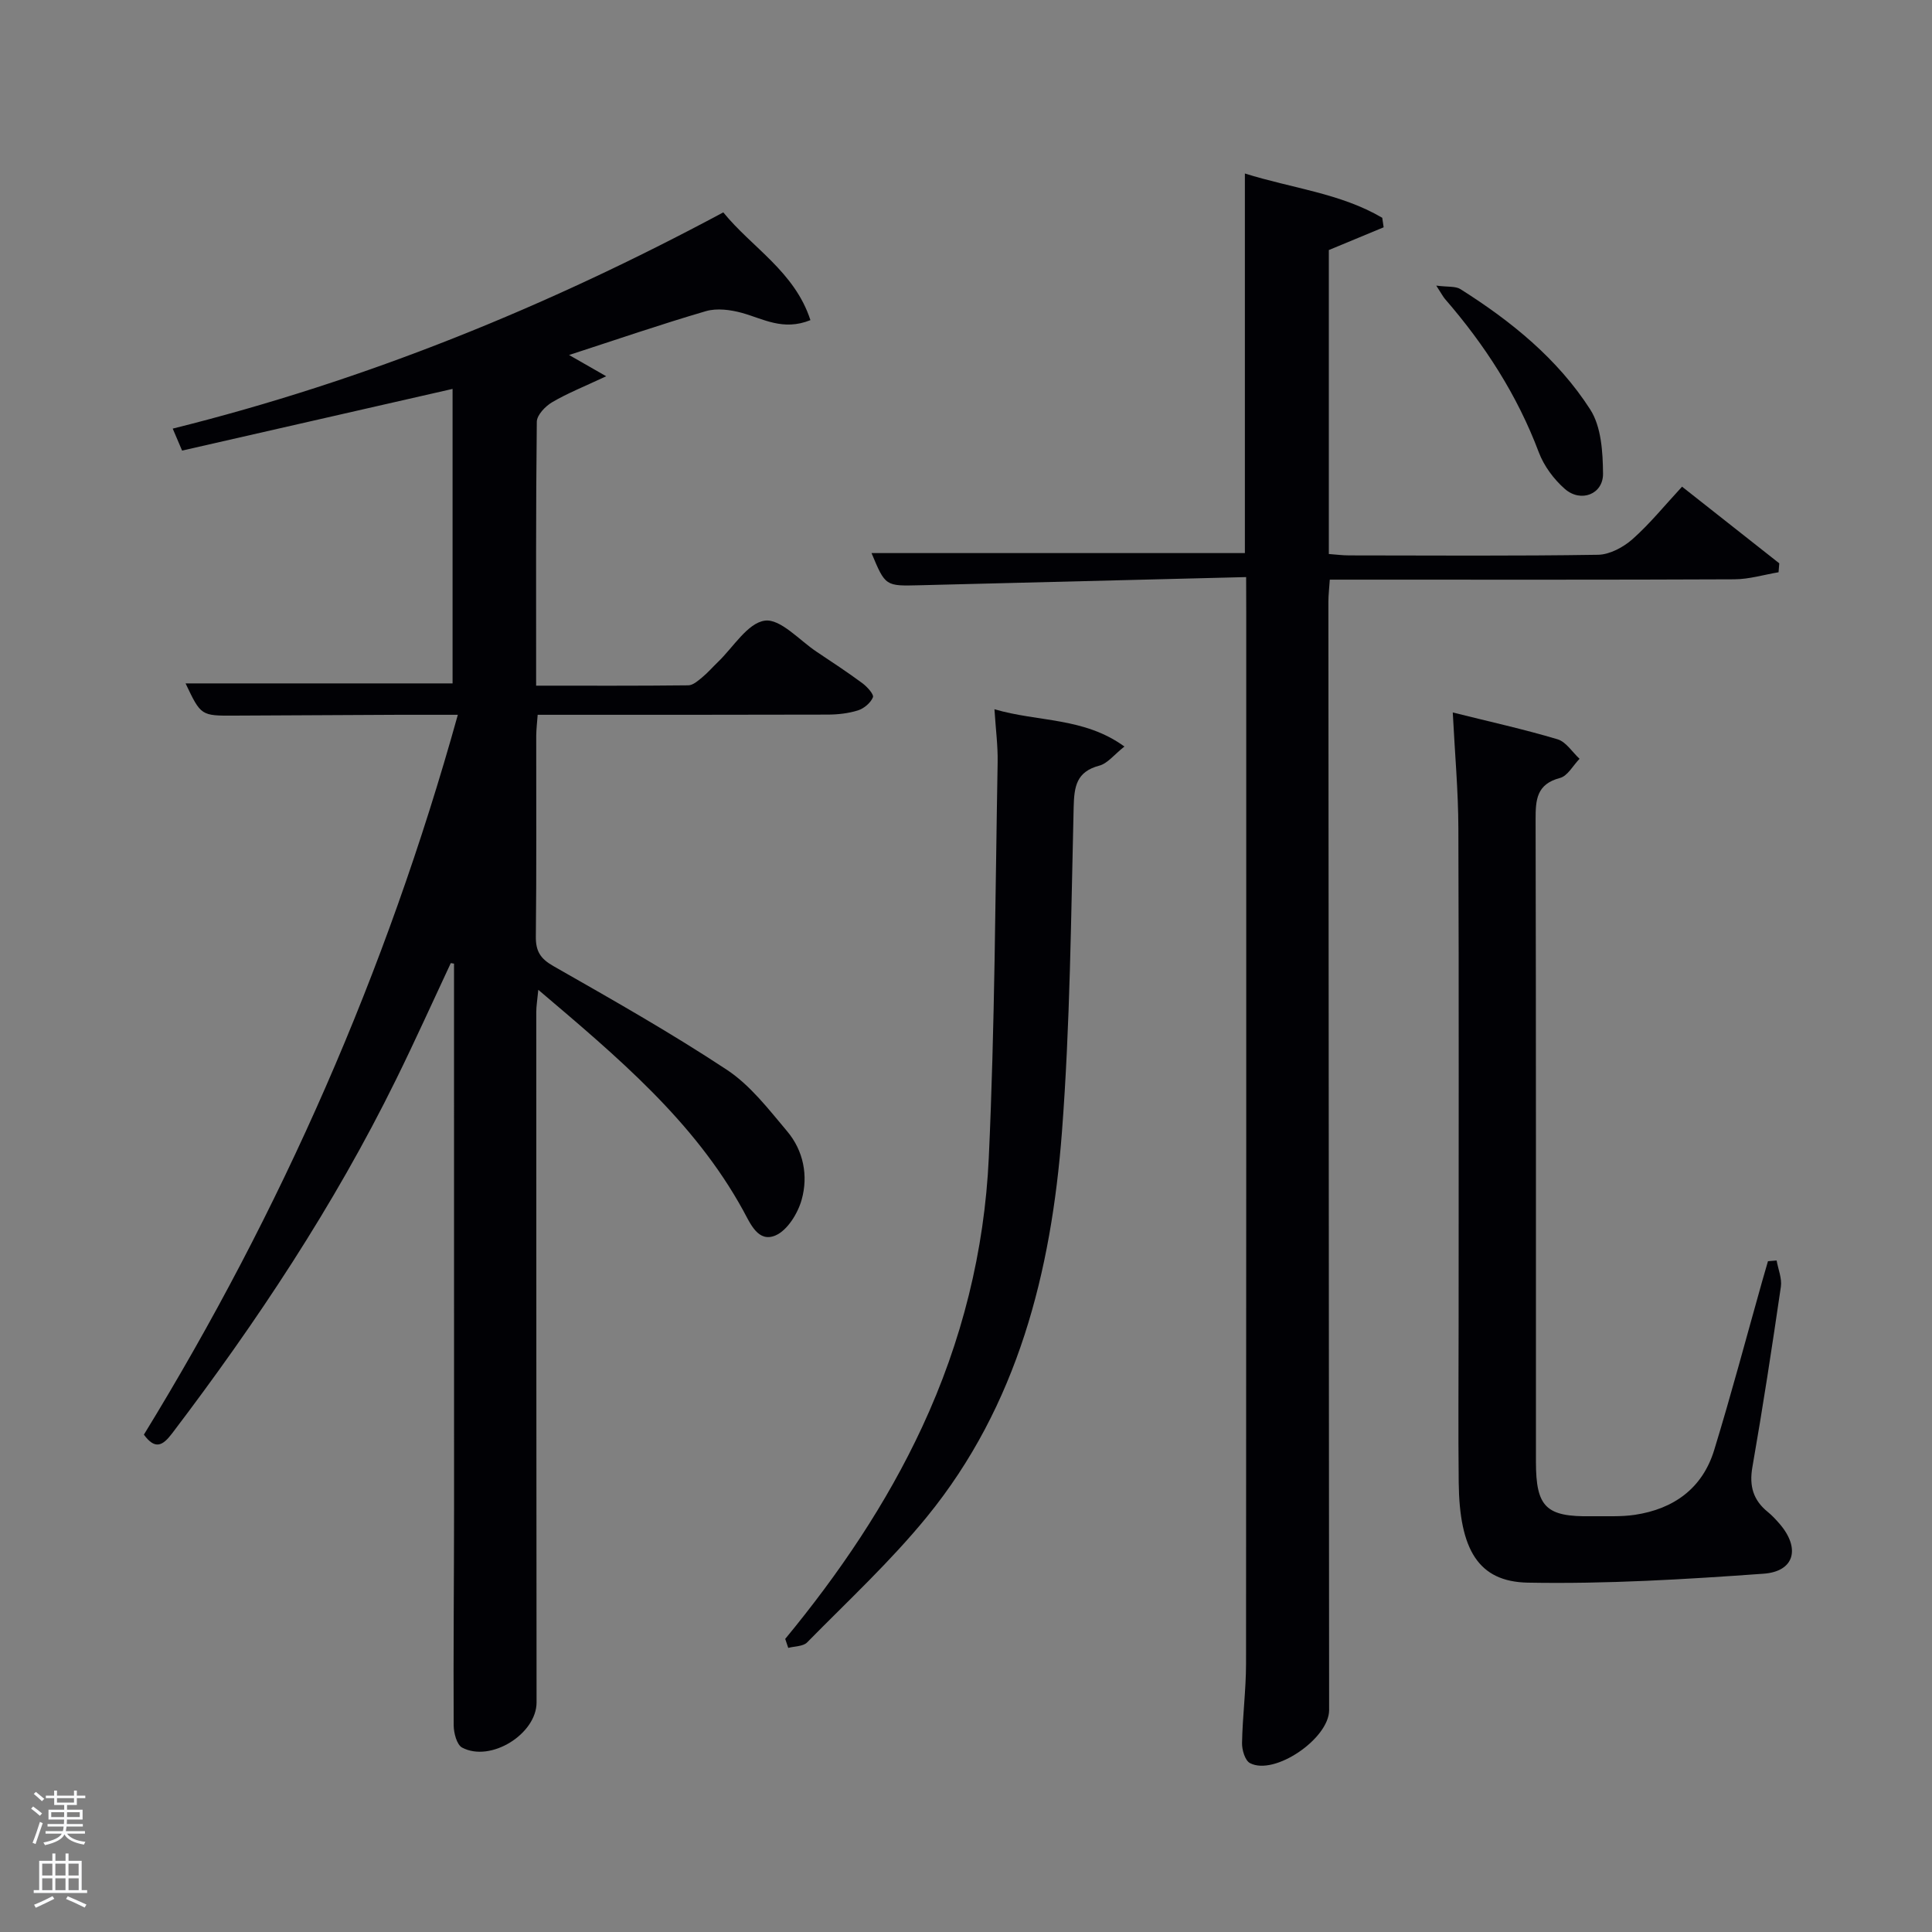 <svg enable-background="new 0 0 400 400" viewBox="0 0 400 400" xmlns="http://www.w3.org/2000/svg"><rect x="0" y="0" width="400" height="400" fill="#808080" stroke="none"/><path d="m6.44 374.46.42-.45c.65.47 1.27.95 1.85 1.44l-.45.49c-.65-.56-1.25-1.06-1.82-1.48m.93 7.33-.63-.26c.55-1.36 1.05-2.8 1.52-4.33.19.1.38.19.59.27-.46 1.29-.95 2.73-1.48 4.32m-.38-10.38.44-.42c.43.34 1.01.82 1.74 1.44l-.49.49c-.53-.51-1.09-1.01-1.69-1.51m2.5.35h1.72v-1.04h.59v1.04h3.52v-1.04h.59v1.04h1.75v.53h-1.75v1.42h-2.03v.97h3.22v2.03h-3.24c0 .35-.01.66-.03.93h3.32v.53h-3.37c-.03.27-.08.58-.15.94h3.96v.53h-3.71c.67.92 1.93 1.48 3.79 1.68-.13.24-.23.44-.29.59-2.13-.38-3.48-1.08-4.04-2.12-.43.97-1.77 1.72-4.03 2.23-.09-.19-.2-.37-.33-.55 2.1-.42 3.37-1.03 3.81-1.83h-3.36v-.53h3.58c.08-.29.13-.61.16-.94h-3.33v-.53h3.39c.02-.27.04-.58.04-.93h-3.23v-2.03h3.25v-.97h-2.07v-1.42h-1.73zm1.12 3.44v1h2.65c.01-.3.02-.44.02-.4v-.25-.35zm1.19-2h3.52v-.91h-3.52zm4.71 2h-2.63v.59c0 .15-.01.28-.01.4h2.64z" fill="#fafbfc"/><path d="m13.56 383.74h.63v1.52h2.72v6.07h1.13v.6h-11.06v-.6h1.13v-6.07h2.73v-1.52h.63v1.52h2.1v-1.52zm-2.69 8.83.38.56c-1.24.63-2.53 1.25-3.85 1.85-.1-.21-.21-.42-.34-.63 1.36-.55 2.63-1.15 3.81-1.78m-2.13-4.27h2.1v-2.45h-2.1zm0 3.04h2.1v-2.46h-2.1zm2.72-3.04h2.1v-2.45h-2.1zm0 3.04h2.1v-2.46h-2.1zm6.07 3.6c-1.41-.71-2.7-1.3-3.86-1.78l.35-.56c1.45.62 2.75 1.19 3.88 1.72zm-1.25-9.09h-2.1v2.45h2.1zm-2.09 5.49h2.1v-2.46h-2.1z" fill="#fafbfc"/><g fill="#010105"><path d="m93.33 199.4c-3.77 8.05-7.42 16.16-11.35 24.14-12.83 26.08-28.82 50.17-46.38 73.27-1.94 2.55-3.5 3.36-5.81.22 28.42-46.34 50.15-95.65 65-149.04-4.7 0-8.46-.01-12.21 0-11.33.05-22.66.11-33.99.17-6.98.04-6.98.04-10.17-6.67h55.28c0-20.14 0-40.39 0-60.97-18.62 4.26-37.15 8.48-56 12.77-.65-1.51-1.19-2.78-1.94-4.55 40-9.95 77.55-25.24 113.99-44.77 5.89 7.26 14.79 12.27 18.04 22.31-5.67 2.29-9.79-.29-14.18-1.5-2.36-.65-5.19-1.02-7.46-.36-9.34 2.73-18.54 5.9-28.33 9.08 2.44 1.4 4.35 2.49 7.69 4.4-4.56 2.14-8.03 3.51-11.2 5.38-1.41.83-3.15 2.65-3.17 4.04-.21 17.98-.14 35.96-.14 54.64 10.65 0 21.08.05 31.5-.07.98-.01 2.03-.95 2.89-1.66 1.15-.95 2.14-2.1 3.22-3.14 3.21-3.07 6.17-8.11 9.74-8.59 3.23-.44 7.16 4.07 10.75 6.46 3.19 2.12 6.39 4.23 9.46 6.5.98.73 2.42 2.32 2.17 2.91-.48 1.16-1.86 2.32-3.1 2.71-2.01.63-4.22.87-6.34.87-19.83.06-39.65.04-59.97.04-.11 1.55-.29 2.97-.3 4.39-.02 13.83.08 27.66-.08 41.49-.04 3.06.93 4.61 3.64 6.15 12.12 6.91 24.28 13.79 35.91 21.47 4.86 3.21 8.66 8.19 12.49 12.74 3.38 4.02 4.38 9.19 3 14.14-.79 2.84-2.95 6.35-5.41 7.41-3.6 1.54-5.19-2.4-6.71-5.18-10.17-18.51-25.98-31.72-42.41-45.67-.2 2.14-.42 3.35-.42 4.56 0 47.66.02 95.32.06 142.98 0 6.52-9.49 12.48-15.41 9.35-1.11-.59-1.74-3.02-1.75-4.61-.08-15 .07-29.99.08-44.99.01-35.81-.01-71.63-.01-107.46 0-1.75 0-3.5 0-5.25-.22-.04-.45-.08-.67-.11z"/><path d="m258 119.48c-23.02.57-45.3 1.12-67.59 1.69-7.1.18-7.1.21-9.97-6.66h77.3c0-25.87 0-51.8 0-78.59 9.8 3.08 19.78 4.08 28.44 9.17.1.66.19 1.31.29 1.97-3.75 1.56-7.5 3.12-11.35 4.71v62.93c1.41.1 2.83.29 4.25.29 17.16.02 34.33.14 51.49-.13 2.42-.04 5.24-1.56 7.13-3.23 3.59-3.18 6.64-6.96 10.26-10.87 6.79 5.35 13.46 10.61 20.13 15.87-.05.62-.1 1.23-.15 1.85-3.05.51-6.1 1.45-9.16 1.46-25.99.12-51.99.07-77.98.07-1.81 0-3.62 0-5.77 0-.11 1.73-.29 3.16-.29 4.6.04 76.48.09 152.96.15 229.45 0 5.89-11.32 13.65-16.39 10.97-1.02-.54-1.67-2.74-1.64-4.16.1-5.47.82-10.93.83-16.4.06-72.65.04-145.3.04-217.95-.02-1.98-.02-3.95-.02-7.04z"/><path d="m300.78 147.51c7.68 1.92 14.76 3.48 21.69 5.55 1.77.53 3.05 2.65 4.56 4.04-1.34 1.37-2.46 3.55-4.05 3.97-4.86 1.28-5.06 4.51-5.05 8.62.1 44.32.06 88.64.07 132.96 0 9.38 2.09 11.43 11.48 11.27 3-.05 6.04.15 8.98-.29 8.06-1.2 14.01-5.48 16.44-13.4 3.55-11.58 6.65-23.3 9.94-34.96.39-1.39.8-2.77 1.2-4.15.6-.05 1.19-.1 1.79-.15.32 1.82 1.13 3.71.88 5.44-1.82 12.47-3.73 24.94-5.9 37.36-.68 3.91.18 6.83 3.2 9.27.9.73 1.7 1.6 2.46 2.48 4.3 5.01 3.1 9.84-3.35 10.3-16.23 1.17-32.54 2.15-48.8 1.85-10.28-.19-14.15-6.87-14.31-20.7-.12-10.83-.02-21.66-.02-32.49 0-34.32.07-68.64-.05-102.97-.02-7.74-.73-15.49-1.16-24z"/><path d="m162.57 339.32c11.16-13.54 20.95-27.94 28.36-43.89 8.23-17.71 12.9-36.42 13.79-55.77 1.25-27.25 1.34-54.56 1.83-81.84.06-3.45-.4-6.9-.66-10.98 9.05 2.67 18.51 1.62 26.91 7.72-2.14 1.69-3.49 3.51-5.21 3.96-4.73 1.26-5.19 4.29-5.3 8.57-.55 22.45-.72 44.95-2.43 67.33-2.21 28.87-9.14 56.56-27.96 79.63-7.55 9.25-16.4 17.45-24.79 25.99-.83.85-2.58.78-3.91 1.14-.2-.62-.42-1.24-.63-1.86z"/><path d="m297.36 59.13c2.39.32 3.99.08 5.02.74 10.5 6.63 20.13 14.43 26.86 24.91 2.29 3.56 2.61 8.8 2.65 13.29.04 4.26-4.59 6.05-7.89 3.17-2.29-2-4.34-4.76-5.41-7.6-4.46-11.85-11.18-22.24-19.42-31.74-.4-.47-.69-1.05-1.81-2.77z"/></g></svg>